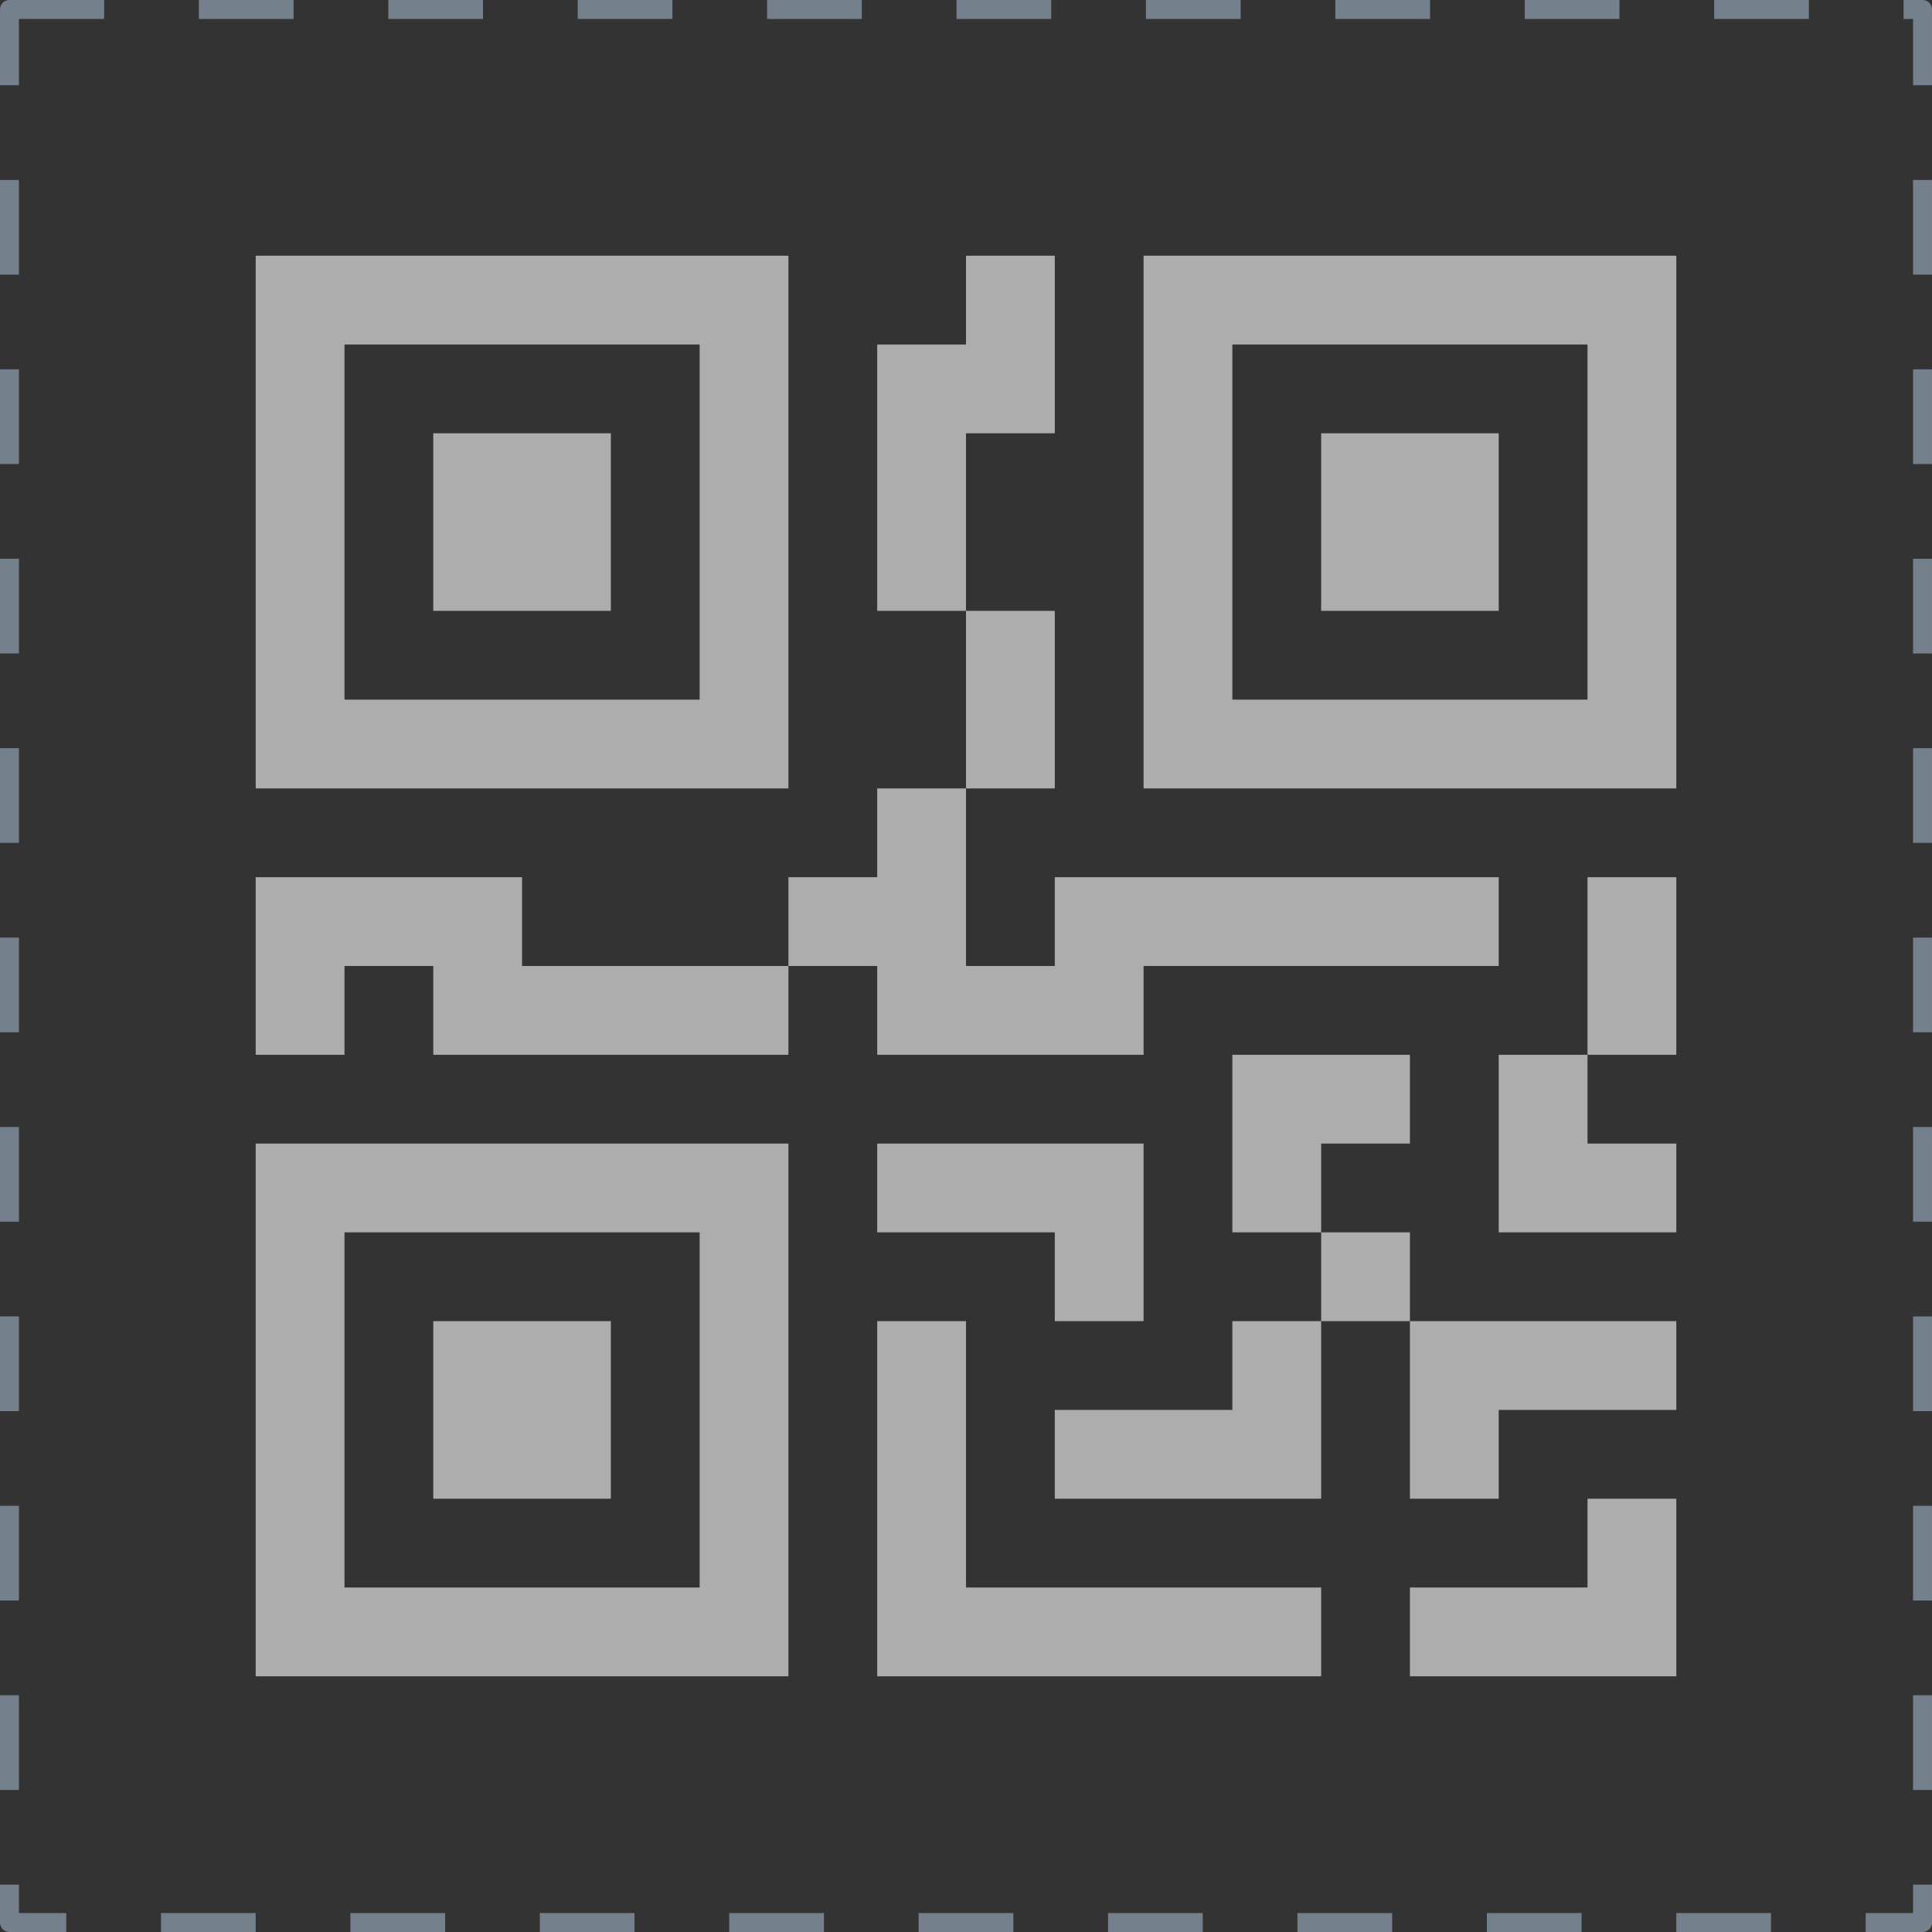 <svg width="204" height="204" viewBox="0 0 204 204" fill="none" xmlns="http://www.w3.org/2000/svg">
<rect x="0" y="0" width="204" height="204" fill="#333333" stroke="none"/>
<rect x="1" y="1" width="202" height="202" stroke="#75808D" stroke-width="2" stroke-linejoin="round" stroke-dasharray="10 10"/>
<path d="M45.75 45.75H64.5V64.5H45.75V45.75Z" fill="white" fill-opacity="0.6"/>
<path d="M83.25 27V83.25H27V27H83.25ZM73.875 36.375H36.375V73.875H73.875V36.375ZM64.5 139.5H45.75V158.25H64.5V139.5Z" fill="white" fill-opacity="0.6"/>
<path d="M83.25 120.75V177H27V120.75H83.25ZM36.375 130.125V167.625H73.875V130.125H36.375ZM139.5 45.75H158.25V64.5H139.5V45.75Z" fill="white" fill-opacity="0.6"/>
<path d="M120.75 27V83.25H177V27H120.75ZM167.625 36.375V73.875H130.125V36.375H167.625ZM102 36.375V27H111.375V45.75H102V64.5H92.625V36.375H102ZM102 83.25V64.5H111.375V83.25H102ZM83.25 102V92.625H92.625V83.25H102V102H111.375V92.625H158.25V102H120.75V111.375H92.625V102H83.25ZM83.25 102V111.375H45.75V102H36.375V111.375H27V92.625H55.125V102H83.25ZM177 111.375H167.625V92.625H177V111.375ZM167.625 111.375H158.25V130.125H177V120.75H167.625V111.375ZM130.125 111.375H148.875V120.75H139.5V130.125H130.125V111.375ZM148.875 139.5V130.125H139.5V139.5H130.125V148.875H111.375V158.25H139.5V139.5H148.875ZM148.875 139.5H177V148.875H158.25V158.25H148.875V139.5ZM111.375 130.125V139.5H120.75V120.75H92.625V130.125H111.375Z" fill="white" fill-opacity="0.6"/>
<path d="M92.625 139.5H102V167.625H139.5V177H92.625V139.5ZM177 158.25V177H148.875V167.625H167.625V158.25H177Z" fill="white" fill-opacity="0.6"/>
</svg>

